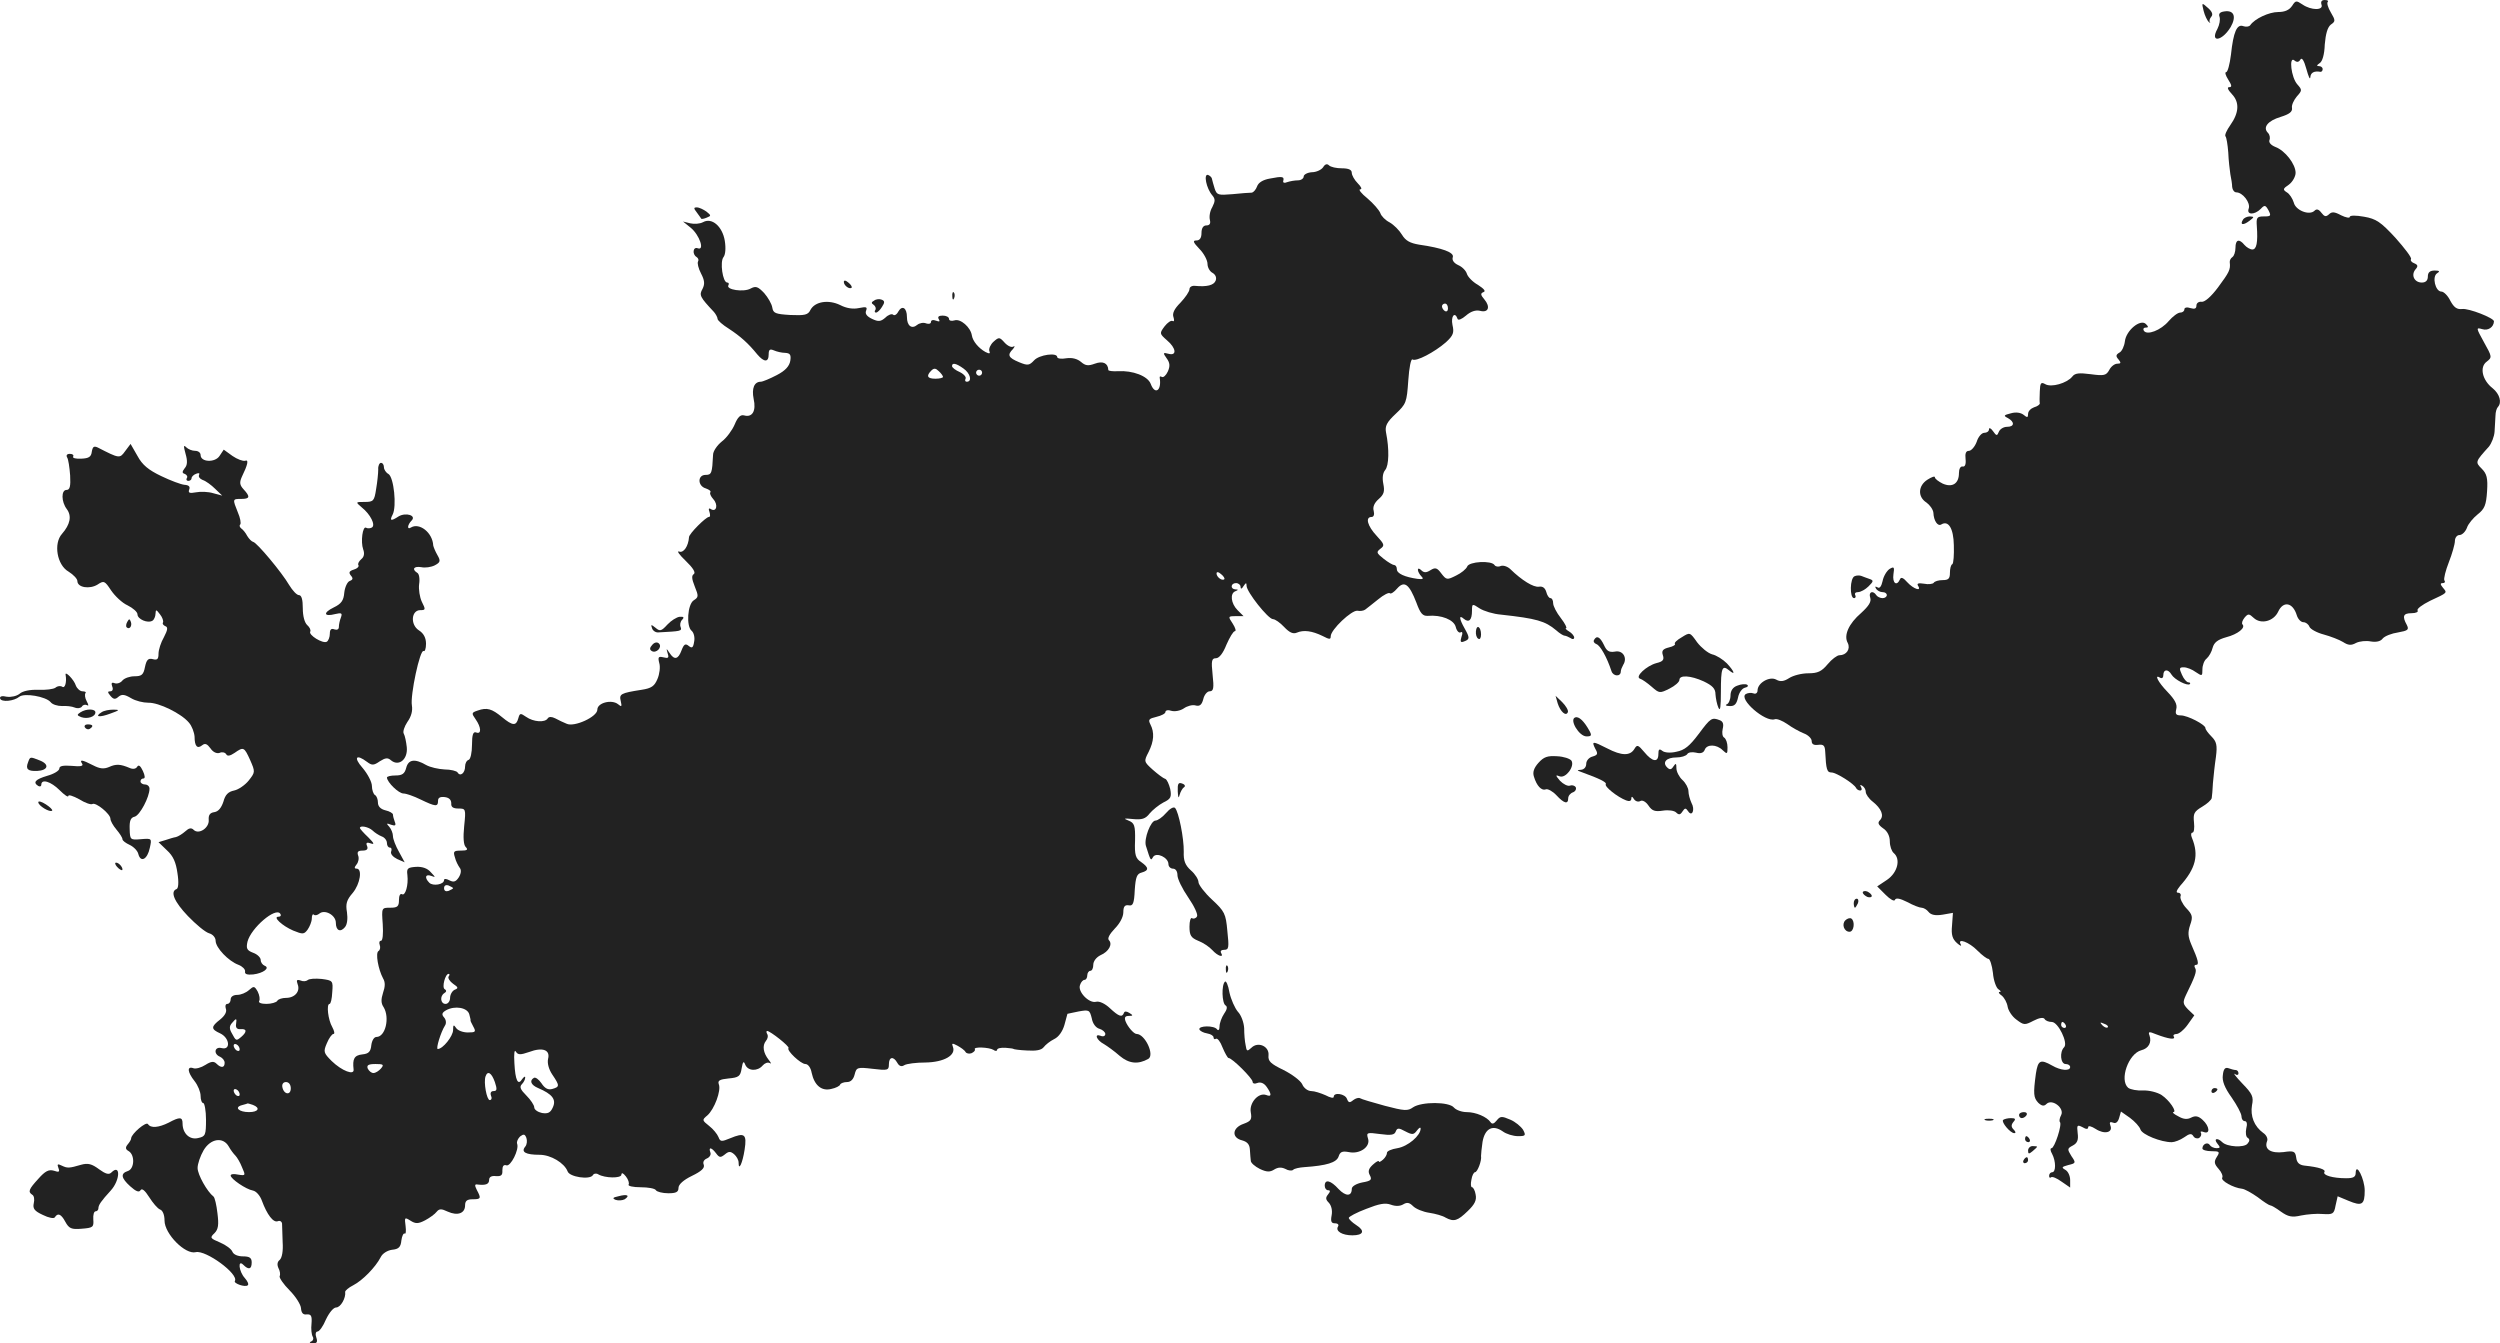 <?xml version="1.0" standalone="no"?>
<!DOCTYPE svg PUBLIC "-//W3C//DTD SVG 20010904//EN"
 "http://www.w3.org/TR/2001/REC-SVG-20010904/DTD/svg10.dtd">
<svg version="1.0" xmlns="http://www.w3.org/2000/svg"
 width="831.75pt" height="446.926pt" viewBox="0 0 831.75 446.926"
 preserveAspectRatio="xMidYMid meet">
<g transform="translate(-633.26,1245) scale(0.1,-0.1)"
fill="#222222" stroke="none">
<path d="M13958 12430 c-9 -13 -23 -20 -46 -20 -30 0 -78 -22 -93 -44 -4 -5
-14 -6 -23 -3 -21 8 -33 -19 -41 -95 -4 -32 -11 -58 -16 -58 -5 0 -2 -11 7
-25 12 -19 13 -25 3 -25 -8 0 -4 -9 9 -23 26 -27 24 -62 -5 -103 -12 -17 -20
-34 -16 -38 3 -3 7 -27 9 -53 1 -27 5 -59 7 -73 3 -14 6 -33 6 -42 1 -10 7
-18 14 -18 21 0 48 -35 41 -54 -8 -21 19 -22 40 -1 13 14 16 13 26 -5 9 -18 8
-20 -15 -20 -24 0 -26 -4 -24 -32 4 -56 -1 -78 -15 -78 -7 0 -19 7 -26 15 -18
22 -30 18 -30 -9 0 -14 -5 -28 -10 -31 -6 -4 -10 -12 -9 -18 3 -24 -2 -33 -39
-83 -23 -31 -45 -50 -55 -48 -9 1 -17 -4 -17 -13 0 -10 -6 -12 -20 -8 -11 4
-20 2 -20 -4 0 -6 -6 -11 -14 -11 -8 0 -25 -13 -38 -28 -26 -31 -73 -49 -83
-32 -3 5 -1 10 6 10 10 0 10 3 1 12 -18 18 -66 -21 -70 -58 -2 -16 -10 -33
-18 -37 -12 -7 -13 -12 -3 -23 9 -11 8 -14 -4 -14 -9 0 -21 -9 -27 -21 -10
-18 -17 -20 -61 -14 -39 5 -53 4 -62 -8 -18 -22 -70 -37 -90 -25 -14 8 -17 4
-18 -24 -1 -18 -1 -36 0 -40 0 -4 -8 -10 -19 -13 -11 -4 -20 -13 -20 -22 0
-13 -3 -13 -15 -3 -9 7 -25 10 -42 5 -24 -6 -26 -8 -10 -16 23 -13 22 -29 -3
-29 -11 0 -23 -7 -27 -16 -6 -15 -8 -15 -20 2 -7 10 -13 12 -13 6 0 -7 -7 -12
-16 -12 -8 0 -20 -13 -25 -30 -6 -16 -18 -30 -26 -30 -10 0 -13 -9 -11 -27 2
-18 -2 -27 -10 -25 -7 1 -12 -8 -12 -22 0 -35 -22 -49 -54 -35 -14 7 -26 16
-26 21 0 5 -11 1 -25 -8 -31 -20 -33 -57 -3 -76 11 -8 22 -23 23 -34 1 -26 14
-46 26 -39 24 15 41 -13 42 -69 1 -32 -1 -60 -5 -63 -5 -2 -8 -15 -8 -29 0
-19 -5 -24 -24 -24 -14 0 -27 -4 -30 -9 -3 -4 -18 -6 -32 -3 -19 3 -25 1 -20
-7 13 -20 -15 -11 -36 12 -13 15 -21 18 -24 10 -11 -25 -26 -13 -22 16 4 25 2
27 -13 18 -9 -6 -20 -24 -23 -40 -4 -18 -10 -26 -17 -21 -8 4 -9 3 -5 -4 4 -7
14 -12 22 -12 8 0 14 -4 14 -10 0 -5 -6 -10 -14 -10 -8 0 -18 5 -21 10 -11 17
-27 11 -20 -9 4 -13 -5 -27 -30 -50 -42 -36 -59 -75 -45 -100 10 -20 -4 -41
-28 -41 -7 0 -25 -13 -39 -30 -20 -24 -33 -30 -64 -30 -22 0 -50 -7 -64 -16
-17 -11 -29 -13 -43 -5 -22 12 -62 -11 -62 -36 0 -8 -6 -13 -13 -10 -8 3 -19
2 -26 -2 -26 -16 65 -95 96 -84 7 3 26 -5 42 -16 15 -11 40 -25 55 -31 14 -5
26 -17 26 -25 0 -11 7 -15 22 -13 17 2 22 -2 23 -22 3 -61 6 -70 21 -70 16 0
76 -38 82 -52 2 -4 8 -8 13 -8 6 0 7 5 3 12 -4 7 -3 8 4 4 7 -4 12 -13 12 -21
0 -7 10 -22 23 -32 29 -23 39 -47 24 -62 -8 -8 -6 -15 11 -27 14 -9 22 -26 22
-43 0 -16 6 -33 13 -39 24 -20 13 -65 -22 -89 l-33 -22 28 -28 c15 -15 29 -23
31 -17 3 8 17 5 41 -7 20 -11 41 -19 48 -19 6 0 17 -6 23 -14 8 -10 23 -13 47
-9 l34 6 -3 -42 c-3 -31 1 -45 17 -59 10 -9 16 -11 12 -4 -13 23 28 8 56 -21
15 -15 31 -27 36 -27 5 0 12 -21 15 -46 2 -26 11 -50 18 -55 8 -5 10 -9 5 -9
-6 0 -3 -6 6 -12 9 -7 18 -24 20 -37 2 -13 15 -33 29 -43 25 -19 28 -19 57 -4
19 10 33 12 37 6 3 -6 14 -10 24 -10 21 0 55 -70 41 -84 -16 -16 -12 -56 5
-56 8 0 15 -4 15 -10 0 -14 -31 -12 -60 5 -39 22 -47 18 -54 -27 -9 -67 -8
-80 8 -97 12 -11 19 -12 27 -4 19 19 61 -14 49 -37 -5 -9 -7 -20 -4 -23 8 -8
-18 -87 -28 -87 -5 0 -4 -9 2 -19 13 -25 13 -61 0 -61 -5 0 -10 -5 -10 -12 0
-6 3 -8 6 -5 4 4 20 -3 35 -14 l29 -20 0 25 c0 14 -7 29 -16 34 -14 8 -12 10
10 16 25 6 26 7 10 30 -14 23 -14 25 5 35 15 8 19 19 16 41 -3 27 -2 29 16 20
13 -8 19 -7 19 0 0 6 11 3 25 -6 29 -19 58 -12 49 11 -4 11 -2 14 9 10 9 -4
16 2 20 16 l6 21 30 -21 c16 -12 32 -29 35 -39 6 -17 68 -42 104 -42 9 0 28 7
41 16 18 13 25 14 31 4 4 -7 13 -9 19 -6 6 4 9 12 6 17 -3 5 1 6 9 3 23 -9 20
19 -3 40 -14 13 -24 15 -38 8 -13 -7 -26 -6 -43 4 -14 7 -21 13 -17 14 14 0
-13 40 -39 57 -14 9 -42 16 -61 15 -20 -1 -42 3 -50 9 -30 26 1 114 44 125 24
6 35 26 27 49 -5 13 -2 14 22 4 42 -16 65 -19 59 -8 -4 5 1 9 9 9 8 0 25 14
37 31 l22 31 -21 20 c-17 18 -18 23 -7 47 31 63 37 80 31 90 -4 6 -3 11 3 11
11 0 7 16 -16 68 -11 26 -12 40 -4 64 10 28 8 35 -13 57 -13 14 -21 32 -19 39
3 6 -1 12 -8 12 -8 0 -5 8 7 23 52 58 63 102 39 160 -4 9 -3 17 2 17 5 0 7 15
5 34 -3 29 0 36 27 52 17 10 31 23 32 29 1 5 3 28 4 50 2 22 6 61 10 87 5 39
2 51 -15 68 -11 11 -20 23 -20 28 0 11 -59 42 -82 42 -16 0 -19 5 -15 21 4 15
-4 31 -29 57 -32 33 -46 61 -24 47 6 -3 10 1 10 9 0 20 16 21 27 2 10 -17 53
-39 61 -32 3 3 1 6 -5 6 -5 0 -15 11 -21 25 -10 22 -9 25 6 25 10 0 28 -7 40
-16 21 -14 22 -14 22 9 0 14 6 30 14 36 8 7 17 23 20 36 5 18 17 27 45 35 39
10 66 32 54 43 -3 4 0 13 7 22 12 14 15 14 31 -1 24 -22 66 -11 81 21 17 37
49 31 62 -12 4 -13 14 -23 22 -23 8 0 17 -7 20 -15 3 -8 25 -20 48 -26 22 -6
51 -17 64 -25 17 -11 27 -12 43 -3 12 6 34 8 49 5 18 -3 33 0 40 10 7 8 30 17
51 20 33 6 37 9 29 25 -16 29 -12 39 16 39 14 0 23 4 20 9 -4 5 15 19 41 32
60 28 58 26 43 44 -9 11 -9 15 -1 15 7 0 10 4 6 9 -3 5 4 33 15 61 11 28 20
60 20 70 0 11 7 20 15 20 9 0 20 11 25 24 4 13 21 33 36 45 23 18 28 31 31 76
3 45 -1 59 -18 76 -22 22 -21 23 24 73 9 11 18 34 19 50 1 17 2 41 3 53 0 12
4 25 8 29 14 15 6 43 -17 62 -35 27 -45 71 -20 89 18 14 18 16 -9 64 -27 49
-27 50 -6 44 19 -6 38 6 39 26 0 11 -84 44 -106 41 -17 -2 -27 5 -39 27 -8 17
-22 31 -30 31 -20 0 -32 50 -14 61 10 6 8 9 -8 9 -16 0 -23 -6 -23 -20 0 -13
-7 -20 -20 -20 -25 0 -37 25 -21 44 9 10 8 15 -4 20 -9 3 -14 10 -11 14 3 5
-21 36 -52 71 -49 53 -64 63 -104 70 -28 5 -48 5 -48 -1 0 -4 -13 -2 -29 6
-22 12 -31 12 -40 3 -10 -9 -15 -8 -25 5 -9 12 -16 14 -23 7 -17 -17 -63 1
-69 27 -4 13 -14 29 -23 34 -14 9 -14 12 7 26 12 9 22 27 22 39 0 29 -35 74
-67 86 -15 6 -23 15 -20 23 3 7 1 18 -5 24 -18 18 -1 40 42 53 29 9 40 17 38
30 -2 9 6 26 16 38 18 20 18 22 2 40 -21 23 -29 96 -10 80 8 -7 15 -6 20 3 5
8 12 -3 20 -32 7 -25 12 -37 13 -27 1 15 12 22 34 18 4 0 7 4 7 9 0 6 -6 10
-12 10 -9 0 -8 3 2 10 9 5 16 29 17 62 3 35 9 57 20 66 16 11 16 14 0 41 -9
15 -14 31 -10 35 3 3 -1 6 -10 6 -10 0 -14 -5 -11 -15 8 -20 -34 -20 -63 0
-21 14 -23 14 -35 -5z m-753 -3390 c3 -5 1 -10 -4 -10 -6 0 -11 5 -11 10 0 6
2 10 4 10 3 0 8 -4 11 -10z m140 -8 c-3 -3 -11 0 -18 7 -9 10 -8 11 6 5 10 -3
15 -9 12 -12z"/>
<path d="M13664 12414 c4 -16 12 -32 17 -37 5 -4 7 -4 4 -1 -3 4 -1 12 5 19 6
7 2 17 -12 29 -20 18 -21 18 -14 -10z"/>
<path d="M13733 12412 c-15 -2 -20 -8 -16 -18 3 -9 0 -26 -7 -40 -26 -47 15
-42 44 6 20 35 11 57 -21 52z"/>
<path d="M10735 11894 c-6 -9 -23 -17 -38 -17 -15 -1 -27 -8 -27 -14 0 -7 -9
-13 -19 -13 -11 0 -27 -3 -36 -6 -9 -4 -15 -2 -13 4 4 15 -3 16 -44 8 -24 -4
-39 -14 -43 -26 -4 -11 -12 -20 -18 -21 -7 0 -35 -2 -64 -5 -47 -4 -52 -3 -59
18 -4 13 -8 27 -9 32 0 5 -6 11 -13 14 -16 5 -6 -45 14 -68 10 -12 10 -19 0
-39 -8 -13 -11 -32 -8 -43 3 -12 -1 -18 -12 -18 -10 0 -16 -9 -16 -25 0 -17
-6 -25 -17 -25 -13 0 -11 -6 10 -28 15 -15 27 -38 27 -50 0 -11 7 -25 17 -30
10 -6 14 -16 10 -26 -6 -15 -29 -21 -69 -17 -10 1 -18 -4 -18 -11 0 -8 -14
-28 -30 -45 -21 -21 -28 -36 -23 -49 3 -9 2 -15 -3 -12 -5 3 -17 -5 -27 -18
-17 -23 -17 -24 8 -46 31 -26 34 -53 5 -45 -18 5 -19 3 -6 -15 11 -15 12 -26
4 -44 -6 -13 -15 -21 -20 -18 -5 3 -8 2 -7 -3 7 -43 -16 -58 -30 -20 -10 26
-60 45 -109 42 -18 -1 -32 1 -32 4 -1 23 -18 31 -45 21 -22 -8 -31 -7 -46 6
-12 10 -29 15 -49 12 -16 -3 -30 -1 -30 4 0 16 -60 8 -77 -11 -16 -17 -21 -18
-50 -6 -36 15 -40 24 -20 44 6 8 7 11 1 8 -6 -4 -19 2 -29 13 -17 19 -19 19
-37 3 -10 -9 -16 -23 -14 -30 4 -10 1 -11 -13 -4 -23 13 -42 36 -45 55 -4 27
-38 57 -58 50 -10 -3 -18 -1 -18 5 0 6 -9 11 -21 11 -13 0 -18 -4 -13 -12 5
-8 2 -9 -9 -5 -10 4 -17 2 -17 -4 0 -6 -7 -8 -16 -5 -9 4 -23 1 -30 -5 -18
-15 -34 -3 -34 26 0 31 -16 41 -29 18 -5 -10 -13 -14 -17 -10 -4 4 -16 0 -26
-10 -15 -13 -23 -14 -44 -4 -17 8 -24 17 -20 27 5 13 1 14 -24 9 -19 -4 -41
-1 -62 10 -39 19 -84 12 -99 -16 -8 -17 -19 -19 -67 -17 -50 3 -57 6 -60 25
-2 12 -14 33 -27 48 -21 22 -28 24 -45 15 -23 -13 -83 -4 -74 11 3 5 1 9 -4 9
-15 0 -25 70 -12 85 6 8 8 29 4 54 -8 48 -43 78 -72 62 -11 -6 -30 -7 -43 -4
l-24 6 26 -21 c29 -24 47 -77 23 -68 -16 6 -19 -20 -4 -29 6 -4 8 -10 5 -15
-3 -5 1 -23 10 -40 12 -23 13 -35 5 -51 -12 -21 -9 -27 38 -77 6 -7 12 -18 12
-23 0 -5 17 -20 38 -33 38 -25 64 -48 94 -85 23 -27 38 -27 38 0 0 16 4 19 18
13 9 -4 26 -8 37 -8 16 -1 20 -6 17 -26 -3 -18 -16 -33 -45 -48 -23 -12 -47
-22 -53 -22 -22 0 -31 -22 -24 -57 9 -40 -4 -63 -32 -55 -12 3 -21 -6 -31 -30
-8 -19 -27 -45 -43 -57 -15 -12 -29 -32 -29 -44 -3 -62 -5 -67 -25 -67 -27 0
-27 -37 1 -45 11 -4 18 -9 15 -13 -3 -3 1 -13 10 -23 17 -19 10 -44 -8 -33 -7
5 -9 1 -5 -9 3 -10 3 -17 -2 -17 -10 0 -66 -56 -66 -67 -2 -30 -18 -54 -33
-48 -9 3 1 -11 22 -31 24 -23 34 -39 27 -44 -8 -5 -7 -16 3 -41 13 -32 13 -36
-3 -46 -21 -13 -26 -87 -7 -102 7 -6 11 -22 8 -36 -3 -20 -7 -23 -18 -14 -11
9 -16 6 -24 -15 -11 -30 -24 -33 -40 -8 -11 16 -11 16 -6 -2 5 -15 2 -17 -14
-13 -17 4 -19 1 -14 -19 4 -13 1 -37 -6 -53 -10 -24 -20 -31 -53 -36 -70 -11
-75 -14 -69 -38 4 -18 3 -20 -9 -10 -21 17 -69 5 -69 -18 0 -24 -77 -59 -102
-47 -10 4 -27 12 -38 18 -12 6 -21 6 -25 0 -9 -15 -48 -12 -72 5 -19 13 -21
13 -26 -5 -7 -26 -19 -25 -54 4 -34 28 -50 33 -81 22 -21 -7 -21 -9 -7 -29 19
-27 20 -51 2 -44 -10 4 -14 -7 -14 -41 0 -26 -5 -48 -11 -50 -7 -2 -12 -12
-12 -22 0 -22 -16 -35 -25 -20 -3 5 -23 10 -43 10 -20 1 -48 7 -62 15 -38 22
-59 18 -66 -10 -5 -19 -13 -25 -35 -25 -16 0 -29 -3 -29 -7 1 -16 39 -53 55
-53 9 0 35 -9 57 -20 50 -24 58 -25 58 -4 0 10 7 14 23 12 14 -2 21 -9 21 -21
-1 -12 6 -17 24 -17 24 0 25 -1 19 -58 -4 -39 -2 -63 5 -70 9 -9 5 -12 -16
-12 -24 0 -26 -3 -20 -22 3 -13 11 -28 16 -35 6 -7 5 -19 -3 -32 -10 -15 -17
-17 -31 -10 -11 6 -18 6 -18 1 0 -15 -37 -21 -49 -9 -17 17 -13 30 6 23 16 -6
15 -5 -1 12 -11 13 -28 19 -49 18 -28 -2 -32 -5 -29 -27 4 -34 -7 -71 -18 -64
-6 3 -10 -5 -10 -19 0 -22 -5 -26 -29 -26 -29 0 -29 0 -25 -55 2 -32 0 -55 -6
-55 -5 0 -7 -6 -4 -14 3 -8 1 -17 -4 -20 -11 -6 -1 -61 15 -91 8 -13 7 -28 0
-48 -7 -22 -7 -35 2 -48 21 -35 6 -99 -24 -99 -8 0 -15 -12 -17 -27 -2 -22 -9
-29 -30 -31 -27 -3 -33 -15 -29 -50 3 -21 -39 -5 -73 28 -27 27 -28 31 -16 59
7 17 17 31 22 31 5 0 3 10 -4 23 -14 24 -20 77 -9 77 4 0 8 17 9 39 3 38 2 39
-35 44 -21 2 -42 1 -47 -4 -5 -4 -15 -5 -24 -1 -12 4 -14 1 -9 -13 9 -23 -9
-45 -39 -45 -12 0 -26 -4 -29 -10 -3 -5 -20 -10 -36 -10 -17 0 -28 4 -24 10 3
5 1 19 -5 31 -11 19 -13 19 -29 5 -10 -9 -27 -16 -39 -16 -13 0 -22 -6 -22
-15 0 -8 -5 -15 -11 -15 -6 0 -8 -7 -5 -16 4 -10 -3 -23 -19 -36 -31 -24 -31
-32 0 -46 32 -15 36 -57 5 -49 -24 6 -28 -20 -5 -29 8 -4 15 -12 15 -20 0 -17
-12 -18 -27 -3 -9 9 -18 8 -37 -4 -14 -9 -32 -14 -40 -11 -22 8 -20 -13 4 -43
11 -14 20 -36 20 -49 0 -13 4 -24 9 -24 4 0 9 -25 9 -55 0 -51 -2 -56 -25 -61
-29 -8 -53 15 -53 48 0 22 -9 23 -46 3 -34 -17 -60 -19 -69 -5 -6 10 -55 -32
-56 -47 0 -5 -6 -14 -12 -21 -8 -10 -7 -16 4 -22 21 -13 19 -59 -3 -66 -25 -8
-23 -23 8 -51 19 -17 29 -21 34 -13 5 8 15 -1 29 -23 12 -19 28 -38 36 -41 9
-3 15 -18 15 -37 0 -44 69 -114 104 -105 33 8 144 -73 130 -96 -5 -8 35 -22
43 -14 4 3 -1 14 -10 24 -20 22 -24 63 -5 44 18 -18 28 -15 28 8 0 15 -7 20
-29 20 -17 0 -31 6 -35 15 -3 9 -22 23 -41 31 -33 14 -35 16 -19 31 13 13 15
28 10 67 -3 27 -9 52 -13 55 -21 16 -53 73 -53 95 0 14 9 40 20 59 23 39 65
46 84 12 6 -11 16 -24 22 -30 5 -5 16 -23 22 -39 12 -27 12 -28 -13 -24 -14 3
-25 2 -25 -3 0 -11 51 -46 74 -50 11 -2 24 -17 30 -34 17 -46 38 -74 53 -68 7
3 13 -1 14 -8 0 -8 1 -36 2 -62 2 -29 -2 -52 -10 -59 -8 -6 -9 -16 -4 -27 5
-9 7 -21 4 -27 -2 -5 13 -27 33 -47 20 -20 37 -47 38 -59 1 -16 7 -23 19 -21
15 1 18 -5 16 -31 -2 -17 0 -36 4 -43 4 -6 1 -14 -5 -16 -8 -3 -5 -6 5 -6 14
-1 17 4 12 19 -4 11 -2 20 4 20 6 0 19 18 28 40 11 23 25 40 34 40 15 0 33 32
30 52 0 4 11 14 27 22 31 16 74 60 91 93 6 13 23 23 38 25 22 2 29 9 31 31 2
15 7 25 11 23 4 -3 5 9 3 25 -4 29 -3 30 16 18 17 -11 26 -11 49 1 15 8 33 21
38 28 9 11 16 11 37 1 33 -15 58 -6 58 21 0 15 7 20 25 20 28 0 29 3 14 31 -8
16 -7 20 3 18 27 -3 38 1 38 16 0 9 8 14 23 12 17 -1 22 3 21 19 0 14 4 20 13
17 14 -6 44 53 36 72 -2 7 3 17 10 24 12 9 16 8 21 -5 3 -9 2 -22 -4 -29 -15
-18 2 -27 48 -27 37 0 82 -27 93 -55 6 -19 74 -29 84 -13 3 6 12 7 18 3 22
-13 77 -14 77 -1 1 8 6 5 15 -6 8 -10 12 -23 9 -27 -3 -5 15 -9 40 -9 25 0 48
-4 51 -10 3 -5 22 -10 41 -10 26 0 34 4 34 18 0 11 16 26 45 40 31 15 43 26
39 37 -4 9 1 17 11 21 9 4 14 13 11 20 -7 19 4 17 19 -3 11 -15 15 -15 29 -4
13 11 19 11 31 1 8 -7 15 -19 15 -28 0 -30 13 -2 20 43 8 52 0 58 -48 38 -29
-12 -33 -12 -39 4 -4 10 -18 27 -31 37 -24 19 -24 20 -6 35 23 20 47 83 38
104 -4 12 3 16 33 19 33 3 39 7 43 33 4 24 7 26 12 13 9 -22 41 -23 58 -3 7 8
17 12 24 8 6 -4 4 1 -4 11 -18 23 -22 47 -9 63 6 7 8 17 4 23 -3 5 -3 10 0 10
10 0 76 -52 71 -57 -7 -8 41 -53 56 -53 9 0 18 -12 21 -29 9 -42 33 -62 65
-54 15 3 29 10 30 15 2 4 12 8 23 8 12 0 21 9 25 25 6 24 9 25 60 19 50 -6 54
-5 54 15 0 25 15 28 28 5 6 -11 14 -14 23 -8 8 5 40 9 71 9 61 1 102 24 91 52
-5 13 -2 13 15 4 11 -6 24 -15 27 -21 3 -5 12 -7 20 -4 8 4 13 9 11 13 -6 9
47 7 62 -2 6 -5 12 -4 12 0 0 5 12 8 28 7 15 -1 27 -3 27 -4 0 -1 20 -4 44 -5
31 -2 48 1 56 11 6 8 21 20 35 27 15 7 28 26 34 47 5 19 10 36 10 37 1 0 17 4
38 8 34 6 36 5 43 -23 3 -18 14 -32 26 -35 10 -3 19 -11 19 -17 0 -7 -7 -10
-16 -6 -22 8 -13 -15 12 -28 10 -6 34 -23 52 -39 31 -26 61 -29 95 -10 22 13
-11 83 -39 83 -9 0 -30 24 -37 43 -4 12 -1 17 11 17 15 0 15 2 2 10 -10 6 -16
6 -18 0 -6 -16 -17 -12 -47 16 -16 15 -35 24 -46 21 -23 -6 -62 34 -53 56 3
10 10 17 15 17 5 0 9 7 9 15 0 8 5 15 10 15 6 0 10 9 10 20 0 12 10 25 24 32
28 12 41 37 28 50 -6 6 3 21 19 38 17 17 29 39 29 55 0 19 5 25 18 23 14 -3
18 6 20 51 3 43 7 54 23 58 25 7 24 17 -2 35 -18 12 -22 23 -20 71 1 51 -2 59
-22 67 -18 7 -15 8 15 5 30 -3 42 1 55 18 10 12 31 29 46 37 25 12 28 18 23
45 -4 16 -11 32 -17 34 -7 2 -25 16 -41 30 -30 27 -30 28 -14 59 18 36 20 65
6 92 -8 16 -5 19 20 25 17 4 30 11 30 16 0 6 9 8 20 4 11 -3 29 0 41 8 11 8
29 13 39 10 14 -4 21 2 26 21 3 14 13 26 21 26 13 0 15 10 10 55 -5 47 -3 55
11 55 11 0 24 17 35 45 11 25 23 45 28 45 5 0 2 11 -7 25 -16 24 -16 25 10 25
l26 0 -20 20 c-22 22 -26 56 -7 63 10 4 10 6 0 6 -18 1 -16 21 2 21 8 0 15 -6
15 -12 0 -9 4 -8 10 2 8 12 10 12 10 1 0 -20 72 -111 88 -111 7 0 24 -12 37
-26 18 -19 30 -24 42 -19 23 10 51 6 86 -11 23 -12 27 -12 27 -1 0 22 70 88
89 85 9 -2 21 0 26 4 6 4 25 20 43 34 18 15 36 24 39 20 3 -3 14 4 24 16 24
27 40 15 64 -47 13 -36 21 -45 38 -44 45 4 87 -13 93 -37 3 -13 11 -21 16 -18
6 4 8 -2 3 -15 -5 -16 -3 -20 9 -15 19 7 19 12 1 44 -18 32 -19 46 -2 31 17
-14 27 -4 27 27 0 24 1 24 25 8 14 -9 46 -19 72 -21 118 -13 146 -21 183 -52
11 -10 24 -18 28 -18 4 0 13 -4 20 -8 6 -5 12 -4 12 2 0 5 -8 15 -17 20 -10 6
-14 11 -10 11 4 0 -3 15 -17 33 -15 19 -26 41 -26 50 0 10 -4 17 -9 17 -5 0
-11 9 -14 21 -4 13 -12 19 -24 17 -18 -3 -57 21 -95 58 -9 9 -24 14 -32 11 -9
-4 -18 -2 -21 3 -10 16 -85 12 -91 -5 -3 -8 -20 -22 -37 -30 -30 -15 -32 -15
-49 7 -14 19 -20 21 -36 11 -14 -9 -22 -9 -31 0 -6 6 -11 7 -11 1 0 -5 5 -15
12 -22 8 -8 5 -10 -13 -8 -43 6 -69 18 -69 32 0 8 -4 14 -9 14 -4 0 -20 9 -35
21 -24 19 -25 22 -11 33 15 11 14 15 -12 43 -31 33 -39 63 -17 63 7 0 10 8 7
20 -4 13 2 27 17 40 17 15 20 25 15 50 -4 20 -2 36 6 46 13 15 14 70 3 125 -4
21 2 34 32 62 35 33 37 38 42 111 3 44 9 73 14 70 12 -8 73 24 111 57 25 23
28 32 22 58 -6 29 8 46 17 20 2 -6 14 -1 28 11 16 14 32 19 46 16 29 -8 36 13
15 38 -13 15 -13 20 -3 24 9 3 2 11 -18 24 -18 10 -34 27 -37 37 -3 10 -15 23
-29 29 -15 7 -21 17 -18 26 6 16 -35 31 -112 42 -30 5 -45 13 -57 33 -9 15
-27 33 -41 41 -14 7 -28 21 -31 31 -4 10 -23 32 -43 49 -20 16 -31 30 -24 30
7 0 4 8 -8 20 -11 11 -20 27 -20 35 0 10 -10 15 -33 15 -18 0 -37 4 -43 10 -6
6 -13 4 -19 -6z m415 -470 c0 -8 -4 -12 -10 -9 -5 3 -10 10 -10 16 0 5 5 9 10
9 6 0 10 -7 10 -16z m-1612 -200 c23 -16 30 -44 11 -44 -5 0 -7 4 -4 10 3 5
-5 15 -19 22 -14 6 -26 15 -26 20 0 12 13 10 38 -8z m-68 -28 c0 -3 -11 -6
-25 -6 -27 0 -32 9 -14 27 9 9 15 8 25 -2 8 -7 14 -16 14 -19z m130 14 c0 -5
-4 -10 -10 -10 -5 0 -10 5 -10 10 0 6 5 10 10 10 6 0 10 -4 10 -10z m806 -687
c-7 -7 -26 7 -26 19 0 6 6 6 15 -2 9 -7 13 -15 11 -17z m-2566 -1028 c0 -2 -7
-5 -15 -9 -9 -3 -15 0 -15 9 0 9 6 12 15 9 8 -4 15 -7 15 -9z m-15 -294 c-3
-5 4 -16 15 -24 18 -12 18 -15 5 -20 -8 -4 -15 -16 -15 -27 0 -11 -7 -20 -15
-20 -17 0 -20 26 -4 36 7 4 8 9 1 13 -10 6 2 51 13 51 4 0 4 -4 0 -9z m69
-126 c3 -11 5 -20 4 -20 -1 0 3 -9 9 -20 10 -18 8 -20 -18 -20 -17 0 -34 7
-39 15 -8 12 -10 11 -10 -7 0 -20 -34 -63 -51 -63 -7 0 10 56 24 78 5 7 4 19
-3 27 -9 10 -7 16 7 24 29 16 71 9 77 -14z m-776 -32 c-2 -12 3 -18 15 -17 21
2 22 -9 2 -26 -17 -14 -17 -14 -32 14 -8 14 -7 23 1 32 15 18 17 17 14 -3z
m12 -84 c0 -6 -4 -7 -10 -4 -5 3 -10 11 -10 16 0 6 5 7 10 4 6 -3 10 -11 10
-16z m963 -9 c45 17 71 7 63 -23 -3 -14 2 -34 14 -52 25 -37 25 -41 0 -48 -14
-4 -25 2 -36 19 -9 13 -20 21 -25 18 -16 -9 -10 -24 14 -34 47 -20 61 -38 49
-64 -8 -18 -16 -22 -36 -19 -14 3 -26 11 -26 19 0 7 -12 25 -26 39 -20 20 -24
29 -15 38 6 6 11 16 11 22 0 5 -4 3 -10 -5 -14 -23 -23 -5 -26 53 -2 31 0 47
5 38 7 -11 15 -11 44 -1z m-493 -55 c-7 -8 -18 -15 -25 -15 -7 0 -15 7 -19 15
-4 11 2 15 26 15 26 0 29 -2 18 -15z m379 -45 c8 -24 7 -30 -4 -30 -9 0 -12
-6 -9 -15 4 -8 2 -15 -4 -15 -10 0 -21 59 -14 79 7 20 20 12 31 -19z m-679
-21 c0 -24 -23 -21 -28 4 -2 10 3 17 12 17 10 0 16 -9 16 -21z m-170 -20 c0
-6 -4 -7 -10 -4 -5 3 -10 11 -10 16 0 6 5 7 10 4 6 -3 10 -11 10 -16z m44 -35
c26 -10 18 -24 -13 -24 -34 0 -50 16 -24 23 10 3 19 5 20 6 1 0 8 -2 17 -5z"/>
<path d="M8651 11743 c7 -10 14 -19 15 -21 1 -1 9 0 18 4 15 6 15 7 -1 20 -10
7 -24 14 -32 14 -11 0 -11 -3 0 -17z"/>
<path d="M13795 11719 c-11 -17 0 -20 21 -4 17 13 17 14 2 15 -9 0 -20 -5 -23
-11z"/>
<path d="M9140 11512 c0 -12 19 -26 26 -19 2 2 -2 10 -11 17 -9 8 -15 8 -15 2z"/>
<path d="M9501 11464 c0 -11 3 -14 6 -6 3 7 2 16 -1 19 -3 4 -6 -2 -5 -13z"/>
<path d="M9241 11450 c-10 -5 -10 -9 -2 -14 6 -4 9 -12 6 -17 -4 -5 -2 -9 2
-9 5 0 14 9 20 19 10 15 9 20 -1 24 -7 3 -19 2 -25 -3z"/>
<path d="M6638 10947 c-2 -17 -10 -22 -35 -23 -18 -1 -30 2 -27 7 3 5 -2 9
-11 9 -10 0 -13 -5 -9 -12 4 -6 8 -33 10 -60 2 -36 -1 -48 -12 -48 -18 0 -18
-39 1 -64 17 -23 11 -51 -16 -82 -29 -32 -17 -104 22 -126 16 -10 29 -24 29
-31 0 -22 41 -28 67 -12 21 14 24 13 45 -19 13 -19 37 -42 55 -50 18 -9 33
-22 33 -30 0 -16 34 -31 50 -21 5 3 10 14 10 23 1 15 2 15 15 -2 8 -10 12 -22
10 -27 -3 -4 1 -9 7 -12 10 -3 9 -12 -4 -37 -10 -17 -18 -42 -18 -55 0 -18 -4
-22 -19 -18 -15 4 -21 -2 -26 -26 -5 -26 -11 -31 -35 -31 -15 0 -33 -6 -40
-14 -6 -8 -18 -12 -26 -9 -10 4 -12 0 -8 -11 4 -9 1 -16 -6 -16 -10 0 -10 -3
0 -15 10 -12 16 -13 27 -3 11 9 20 8 42 -5 15 -9 40 -15 57 -15 35 1 110 -36
135 -66 10 -11 18 -33 19 -47 0 -32 9 -42 26 -28 9 7 16 4 27 -11 8 -12 20
-18 30 -15 8 4 18 2 22 -4 4 -8 13 -6 28 4 30 21 32 20 52 -24 17 -39 17 -40
-5 -68 -12 -15 -34 -30 -48 -33 -20 -4 -30 -14 -36 -37 -7 -21 -17 -33 -30
-35 -15 -2 -20 -10 -19 -25 3 -27 -33 -51 -50 -34 -8 8 -16 6 -28 -5 -9 -8
-23 -17 -31 -19 -7 -1 -23 -6 -35 -10 l-23 -7 28 -27 c21 -19 30 -40 35 -76 5
-31 3 -51 -3 -53 -22 -8 -8 -42 38 -90 26 -27 57 -53 70 -57 12 -3 22 -14 22
-25 0 -23 43 -68 76 -80 13 -5 23 -15 22 -22 -2 -9 7 -12 27 -10 34 4 57 22
38 29 -7 3 -13 11 -13 19 0 8 -11 19 -25 24 -21 8 -24 14 -19 37 12 46 94 116
109 93 4 -6 1 -10 -6 -10 -20 0 12 -30 49 -46 32 -13 36 -13 48 3 7 10 14 27
14 37 0 11 3 16 7 13 3 -4 12 -2 19 4 18 14 54 -6 54 -31 0 -26 15 -33 30 -15
8 9 10 29 7 50 -5 28 -1 41 19 64 25 30 33 81 13 81 -8 0 -8 4 0 14 6 7 9 21
5 30 -4 12 0 16 15 16 14 0 19 5 15 15 -5 11 -1 14 12 9 14 -5 11 1 -8 20 -16
15 -28 29 -28 31 0 10 29 4 42 -8 7 -7 21 -16 31 -20 9 -3 17 -13 17 -22 0 -8
4 -15 10 -15 5 0 7 -6 4 -13 -3 -8 6 -18 20 -25 l25 -11 -19 35 c-11 19 -20
43 -20 52 0 10 -6 24 -12 31 -11 12 -10 13 6 7 14 -5 17 -2 12 10 -3 8 -6 19
-6 24 0 4 -11 11 -25 14 -16 4 -25 13 -25 26 0 10 -4 22 -10 25 -5 3 -10 17
-10 30 0 13 -14 40 -31 60 -31 35 -22 48 15 20 16 -12 22 -12 42 2 19 12 27
13 38 3 26 -21 56 4 52 44 -2 18 -6 38 -10 45 -4 6 2 24 12 39 13 18 18 37 15
55 -6 33 27 188 39 181 4 -3 8 8 8 24 0 20 -8 35 -24 45 -29 19 -25 67 5 67
18 0 18 2 5 28 -7 15 -11 41 -9 58 3 18 0 35 -6 38 -19 12 -12 23 13 19 13 -3
33 0 45 6 19 10 20 15 9 34 -7 12 -13 27 -14 32 -2 43 -46 77 -74 60 -14 -9
-12 9 2 23 17 17 -19 28 -43 14 -26 -17 -31 -15 -20 6 14 27 4 124 -14 135 -8
4 -15 15 -15 22 0 8 -4 15 -10 15 -5 0 -10 -10 -9 -22 0 -13 -3 -42 -7 -65 -6
-40 -9 -43 -38 -43 -31 0 -31 0 -10 -18 29 -23 47 -59 34 -67 -5 -3 -14 -4
-19 -1 -12 8 -19 -47 -10 -72 5 -13 3 -25 -6 -32 -8 -7 -13 -16 -10 -20 3 -5
-4 -12 -15 -15 -16 -5 -18 -10 -10 -20 8 -9 7 -14 -4 -18 -8 -3 -16 -21 -18
-39 -2 -26 -10 -37 -35 -49 -37 -18 -33 -32 5 -22 21 5 24 3 19 -11 -4 -10 -7
-24 -7 -32 0 -8 -6 -11 -15 -8 -10 4 -15 0 -15 -14 0 -12 -5 -24 -10 -27 -13
-8 -63 23 -55 34 2 5 -2 14 -10 21 -9 8 -15 30 -15 56 0 29 -4 44 -13 44 -7 0
-21 15 -32 33 -25 43 -108 142 -120 144 -5 1 -14 10 -20 20 -5 10 -14 21 -20
25 -5 4 -7 10 -3 13 3 4 0 22 -8 40 -18 45 -18 45 11 45 29 0 31 7 8 32 -13
14 -14 23 -6 41 20 41 24 59 11 54 -7 -2 -26 5 -42 16 l-29 21 -14 -21 c-15
-23 -63 -21 -63 3 0 8 -8 14 -18 14 -10 0 -23 5 -30 12 -9 9 -9 4 -2 -22 7
-24 6 -38 -3 -48 -9 -12 -9 -16 1 -19 6 -3 10 -9 6 -14 -3 -5 0 -9 5 -9 6 0
11 4 11 9 0 5 7 12 16 15 8 3 12 2 9 -4 -3 -6 2 -13 12 -17 10 -3 29 -17 41
-29 l24 -23 -30 8 c-16 5 -42 6 -57 3 -22 -4 -27 -2 -23 9 4 10 -1 15 -16 16
-11 1 -46 14 -77 29 -42 20 -63 37 -79 67 l-23 40 -18 -24 c-18 -25 -19 -25
-91 12 -13 6 -17 3 -20 -14z"/>
<path d="M12503 10533 c-16 -6 -17 -73 -2 -73 5 0 7 5 4 10 -3 6 1 10 9 10 9
0 25 9 35 19 17 17 18 20 3 25 -10 3 -21 8 -27 10 -5 2 -16 2 -22 -1z"/>
<path d="M8553 10372 c-20 -22 -25 -23 -39 -11 -15 12 -17 12 -12 -1 2 -8 12
-15 21 -14 75 4 79 4 74 18 -3 7 -1 18 5 24 8 8 5 11 -8 10 -10 -1 -29 -13
-41 -26z"/>
<path d="M6756 10381 c-4 -7 -5 -15 -2 -18 9 -9 19 4 14 18 -4 11 -6 11 -12 0z"/>
<path d="M11243 10350 c-1 -11 2 -22 8 -25 5 -4 9 3 9 14 0 26 -15 35 -17 11z"/>
<path d="M11928 10330 c-16 -9 -26 -19 -23 -22 3 -3 -6 -9 -20 -12 -20 -5 -25
-11 -20 -26 5 -15 0 -21 -21 -26 -34 -9 -73 -46 -55 -52 7 -2 24 -14 39 -27
25 -22 27 -22 59 -6 18 9 33 22 33 29 0 17 37 15 81 -5 29 -14 39 -24 39 -43
1 -14 5 -34 10 -45 6 -13 8 4 8 53 0 80 4 91 27 72 23 -19 18 -4 -7 23 -13 13
-35 27 -49 30 -14 4 -36 22 -50 40 -24 34 -24 34 -51 17z"/>
<path d="M11636 10321 c-3 -5 0 -11 8 -14 13 -5 35 -44 50 -90 6 -18 31 -19
31 -1 0 5 4 15 8 22 15 23 -1 50 -28 44 -19 -3 -27 2 -36 22 -13 27 -24 33
-33 17z"/>
<path d="M8503 10305 c-9 -10 -10 -16 -2 -21 15 -9 36 13 24 25 -6 6 -15 4
-22 -4z"/>
<path d="M6551 10204 c4 -23 -2 -45 -11 -39 -6 4 -16 3 -23 -3 -7 -5 -32 -8
-57 -7 -28 1 -52 -4 -62 -13 -10 -8 -28 -12 -43 -10 -16 4 -24 1 -22 -6 4 -13
46 -9 64 6 16 13 88 1 104 -18 6 -8 23 -13 38 -13 14 1 33 -1 42 -5 10 -4 20
-2 24 3 3 6 11 8 17 5 6 -4 6 0 -1 13 -6 11 -7 23 -4 27 3 3 -1 6 -10 6 -8 0
-18 9 -22 19 -6 20 -38 52 -34 35z"/>
<path d="M12113 10169 c-15 -5 -23 -17 -23 -33 0 -13 -6 -27 -12 -29 -7 -3 -3
-6 9 -6 16 -1 23 6 28 28 3 17 14 31 23 33 9 2 13 6 7 10 -5 3 -20 2 -32 -3z"/>
<path d="M11515 10110 c9 -28 28 -45 34 -29 2 6 -7 21 -19 33 l-22 21 7 -25z"/>
<path d="M6600 10080 c-12 -8 -12 -10 3 -16 20 -7 47 1 47 16 0 12 -30 13 -50
0z"/>
<path d="M6670 10080 c-24 -15 -7 -18 30 -4 31 11 32 13 10 13 -14 0 -32 -3
-40 -9z"/>
<path d="M11573 10063 c-20 -7 13 -63 38 -63 16 0 18 3 10 18 -18 33 -36 50
-48 45z"/>
<path d="M11984 10008 c-30 -40 -47 -54 -74 -59 -20 -5 -40 -3 -47 3 -10 8
-13 5 -13 -11 0 -29 -20 -26 -47 7 -21 25 -24 25 -33 10 -14 -23 -42 -23 -90
2 -49 25 -53 25 -40 -1 10 -17 8 -21 -9 -26 -12 -3 -21 -14 -21 -24 0 -11 -7
-19 -17 -20 -15 -1 -15 -2 2 -8 61 -22 84 -34 80 -40 -5 -8 39 -43 68 -54 10
-4 17 -2 17 6 0 8 3 8 9 -2 5 -7 14 -10 21 -6 7 4 18 -2 27 -15 12 -18 22 -21
48 -17 19 3 38 0 44 -6 9 -9 14 -8 21 3 8 12 11 13 19 1 13 -20 24 5 11 28 -5
11 -10 28 -10 39 0 10 -9 27 -20 37 -11 10 -20 28 -20 39 0 17 -2 18 -10 6 -7
-11 -12 -12 -21 -3 -17 17 -2 33 31 33 16 0 32 5 36 11 3 6 16 8 29 5 15 -4
25 -1 29 9 7 20 40 19 60 -1 15 -14 16 -13 16 10 0 14 -5 28 -11 32 -6 3 -8
16 -5 29 4 16 1 25 -10 29 -26 10 -30 8 -70 -46z"/>
<path d="M6615 10030 c4 -6 11 -8 16 -5 14 9 11 15 -7 15 -8 0 -12 -5 -9 -10z"/>
<path d="M11451 9912 c-15 -17 -20 -31 -15 -46 9 -30 25 -48 40 -42 6 2 22 -6
35 -20 25 -27 39 -31 39 -10 0 8 7 17 16 20 8 3 12 11 9 17 -4 6 -13 8 -20 5
-7 -2 -21 5 -32 16 -16 19 -16 21 -1 15 20 -7 50 33 39 52 -5 7 -26 14 -48 15
-32 2 -44 -2 -62 -22z"/>
<path d="M6426 9914 c-9 -23 -1 -30 30 -29 37 2 42 22 9 35 -33 13 -32 13 -39
-6z"/>
<path d="M6606 9909 c5 -8 -6 -10 -35 -7 -28 2 -41 0 -41 -9 0 -7 -18 -18 -40
-24 -40 -12 -49 -22 -30 -34 6 -3 10 -1 10 4 0 21 32 11 61 -18 16 -16 29 -25
29 -19 0 5 16 0 36 -11 19 -12 39 -19 44 -16 11 7 60 -33 60 -49 0 -7 9 -23
20 -36 11 -13 20 -27 20 -32 0 -5 11 -13 24 -19 13 -6 27 -20 29 -31 8 -29 30
-17 38 21 7 32 7 32 -30 29 -35 -3 -36 -2 -37 34 -1 27 3 38 17 41 17 5 49 65
49 93 0 8 -7 14 -15 14 -8 0 -15 5 -15 10 0 6 4 10 10 10 6 0 5 10 -2 25 -8
17 -14 22 -19 14 -4 -7 -14 -9 -25 -4 -31 13 -45 14 -69 3 -17 -7 -30 -6 -53
6 -37 19 -46 20 -36 5z"/>
<path d="M10251 9817 c1 -21 3 -25 6 -12 3 11 10 23 15 26 5 3 3 9 -6 12 -13
5 -16 0 -15 -26z"/>
<path d="M6460 9781 c0 -12 39 -35 46 -28 3 2 -7 12 -21 21 -14 9 -25 12 -25
7z"/>
<path d="M10212 9745 c-12 -14 -28 -25 -35 -25 -16 0 -39 -61 -32 -84 16 -51
16 -51 24 -37 11 17 51 -2 51 -24 0 -8 7 -15 15 -15 9 0 15 -9 15 -22 0 -12
16 -45 36 -74 20 -29 33 -57 29 -63 -3 -6 -11 -9 -16 -6 -5 4 -9 -9 -9 -28 0
-29 5 -37 29 -47 16 -6 37 -20 47 -31 18 -20 40 -27 29 -9 -3 6 1 10 11 10 15
0 16 8 10 63 -5 57 -9 65 -51 104 -25 23 -45 50 -45 58 0 9 -11 27 -25 39 -20
18 -25 33 -24 62 1 44 -17 134 -29 146 -5 5 -18 -3 -30 -17z"/>
<path d="M6722 9566 c7 -8 15 -12 17 -11 5 6 -10 25 -20 25 -5 0 -4 -6 3 -14z"/>
<path d="M12530 9481 c0 -5 7 -11 15 -15 8 -3 15 -1 15 3 0 5 -7 11 -15 15 -8
3 -15 1 -15 -3z"/>
<path d="M12500 9445 c0 -8 2 -15 4 -15 2 0 6 7 10 15 3 8 1 15 -4 15 -6 0
-10 -7 -10 -15z"/>
<path d="M12472 9388 c-13 -13 -4 -38 14 -38 15 0 19 35 6 44 -5 3 -14 0 -20
-6z"/>
<path d="M10411 9224 c0 -11 3 -14 6 -6 3 7 2 16 -1 19 -3 4 -6 -2 -5 -13z"/>
<path d="M10408 9184 c-12 -11 -10 -72 2 -79 7 -4 5 -14 -5 -28 -8 -12 -15
-31 -15 -42 0 -11 -4 -15 -8 -10 -9 14 -63 13 -59 0 2 -5 13 -11 25 -13 12 -2
22 -8 22 -13 0 -6 4 -8 8 -5 5 3 15 -10 22 -29 8 -19 17 -35 20 -35 12 0 80
-68 80 -79 0 -6 7 -8 16 -4 11 4 22 -1 30 -12 18 -25 18 -36 -1 -28 -26 9 -57
-27 -51 -58 4 -23 1 -29 -24 -38 -38 -13 -41 -46 -5 -55 18 -5 25 -14 26 -31
1 -14 2 -31 3 -37 0 -7 14 -19 30 -27 23 -11 34 -11 48 -2 13 8 24 8 37 2 10
-6 22 -7 26 -3 3 4 21 8 38 9 73 5 106 15 113 35 5 16 12 19 34 15 37 -8 73
18 64 45 -6 20 -4 21 40 15 36 -5 48 -3 52 8 5 13 10 13 32 1 23 -12 28 -12
39 3 7 9 12 12 12 6 0 -23 -42 -59 -77 -65 -20 -3 -36 -10 -35 -16 0 -5 -5
-15 -13 -22 -8 -7 -14 -10 -14 -6 0 4 -9 -1 -20 -11 -14 -13 -17 -22 -10 -35
8 -15 4 -19 -25 -24 -20 -4 -35 -13 -35 -21 0 -26 -20 -26 -44 -1 -26 29 -46
34 -46 11 0 -8 5 -15 11 -15 8 0 8 -4 0 -14 -9 -11 -8 -17 3 -28 8 -9 12 -25
9 -41 -4 -21 -1 -27 11 -27 10 0 14 -5 10 -11 -9 -15 14 -29 48 -29 37 0 43
15 13 34 -14 9 -25 20 -25 24 0 4 26 18 58 30 43 17 63 21 82 14 16 -6 31 -5
41 1 13 8 21 6 33 -6 9 -9 33 -19 54 -22 20 -3 45 -10 54 -16 28 -15 40 -11
74 22 23 22 30 36 26 55 -2 13 -8 24 -12 24 -4 0 -5 11 -2 25 2 14 8 25 12 25
8 0 23 39 20 54 0 5 2 27 5 47 8 45 34 58 67 35 12 -9 35 -16 51 -16 25 0 27
2 17 21 -7 11 -26 27 -43 34 -28 12 -33 12 -45 -3 -9 -11 -15 -13 -20 -6 -12
18 -49 34 -80 34 -16 0 -35 7 -42 15 -16 20 -108 20 -136 1 -18 -13 -29 -12
-94 5 -40 11 -78 22 -82 25 -5 3 -15 0 -23 -6 -12 -10 -16 -9 -21 4 -6 17 -44
23 -44 7 0 -6 -12 -3 -27 5 -16 7 -37 14 -48 14 -11 0 -25 10 -30 23 -6 12
-34 33 -62 47 -43 21 -52 29 -50 49 3 30 -35 47 -57 25 -14 -13 -16 -12 -19 8
-3 13 -5 38 -5 57 -1 19 -10 44 -21 55 -10 12 -23 41 -28 64 -4 24 -11 40 -15
36z"/>
<path d="M13728 8873 c-3 -19 6 -42 29 -74 18 -26 33 -54 33 -63 0 -9 5 -16
11 -16 7 0 9 -10 5 -24 -3 -14 -1 -28 4 -31 8 -5 8 -11 0 -20 -11 -14 -68 -11
-84 5 -16 16 -30 12 -16 -5 10 -12 10 -15 -3 -15 -9 0 -19 5 -22 10 -7 12 -25
4 -25 -11 0 -5 14 -9 30 -9 27 0 29 -2 18 -19 -10 -16 -9 -23 6 -40 10 -11 15
-24 12 -29 -6 -10 37 -34 66 -37 9 -1 32 -14 52 -28 19 -15 38 -27 41 -27 4 0
20 -9 36 -21 24 -17 37 -20 67 -13 20 4 53 7 73 5 33 -2 37 0 42 28 l7 31 36
-15 c45 -19 54 -13 54 34 0 38 -29 96 -30 59 0 -14 -8 -18 -32 -18 -44 0 -79
10 -72 21 5 8 -18 16 -66 21 -18 2 -26 10 -28 27 -3 21 -8 23 -42 18 -42 -5
-65 9 -55 36 4 8 -2 21 -13 28 -30 22 -43 56 -37 92 6 28 1 38 -32 72 -21 22
-32 36 -25 32 6 -5 12 -4 12 2 0 6 -4 11 -9 11 -5 0 -16 3 -24 6 -11 4 -17 -2
-19 -23z"/>
<path d="M13690 8819 c0 -5 5 -7 10 -4 6 3 10 8 10 11 0 2 -4 4 -10 4 -5 0
-10 -5 -10 -11z"/>
<path d="M13050 8740 c0 -5 4 -10 9 -10 6 0 13 5 16 10 3 6 -1 10 -9 10 -9 0
-16 -4 -16 -10z"/>
<path d="M12938 8723 c6 -2 18 -2 25 0 6 3 1 5 -13 5 -14 0 -19 -2 -12 -5z"/>
<path d="M12997 8724 c-7 -7 24 -44 37 -44 6 0 5 5 -2 12 -8 8 -9 15 -1 25 9
10 7 13 -8 13 -11 0 -22 -3 -26 -6z"/>
<path d="M13070 8660 c0 -5 5 -10 11 -10 5 0 7 5 4 10 -3 6 -8 10 -11 10 -2 0
-4 -4 -4 -10z"/>
<path d="M13080 8622 c0 -12 3 -12 15 -2 8 7 15 13 15 15 0 1 -7 2 -15 2 -8 0
-15 -7 -15 -15z"/>
<path d="M13065 8590 c-3 -5 -1 -10 4 -10 6 0 11 5 11 10 0 6 -2 10 -4 10 -3
0 -8 -4 -11 -10z"/>
<path d="M6527 8564 c5 -13 2 -15 -15 -9 -17 5 -29 -1 -52 -27 -32 -35 -35
-43 -20 -53 6 -3 8 -16 5 -28 -4 -18 2 -26 30 -39 20 -10 37 -13 40 -8 10 16
21 11 35 -15 12 -22 20 -26 54 -23 38 3 41 5 39 31 -1 15 2 27 8 27 5 0 9 5 9
10 0 11 9 24 41 59 32 35 33 91 2 60 -8 -8 -19 -5 -41 11 -24 18 -37 21 -59
15 -41 -12 -46 -12 -65 -3 -14 7 -16 5 -11 -8z"/>
<path d="M8390 8470 c-19 -4 -21 -7 -9 -12 9 -3 22 -2 30 2 19 13 8 18 -21 10z"/>
</g>
</svg>
